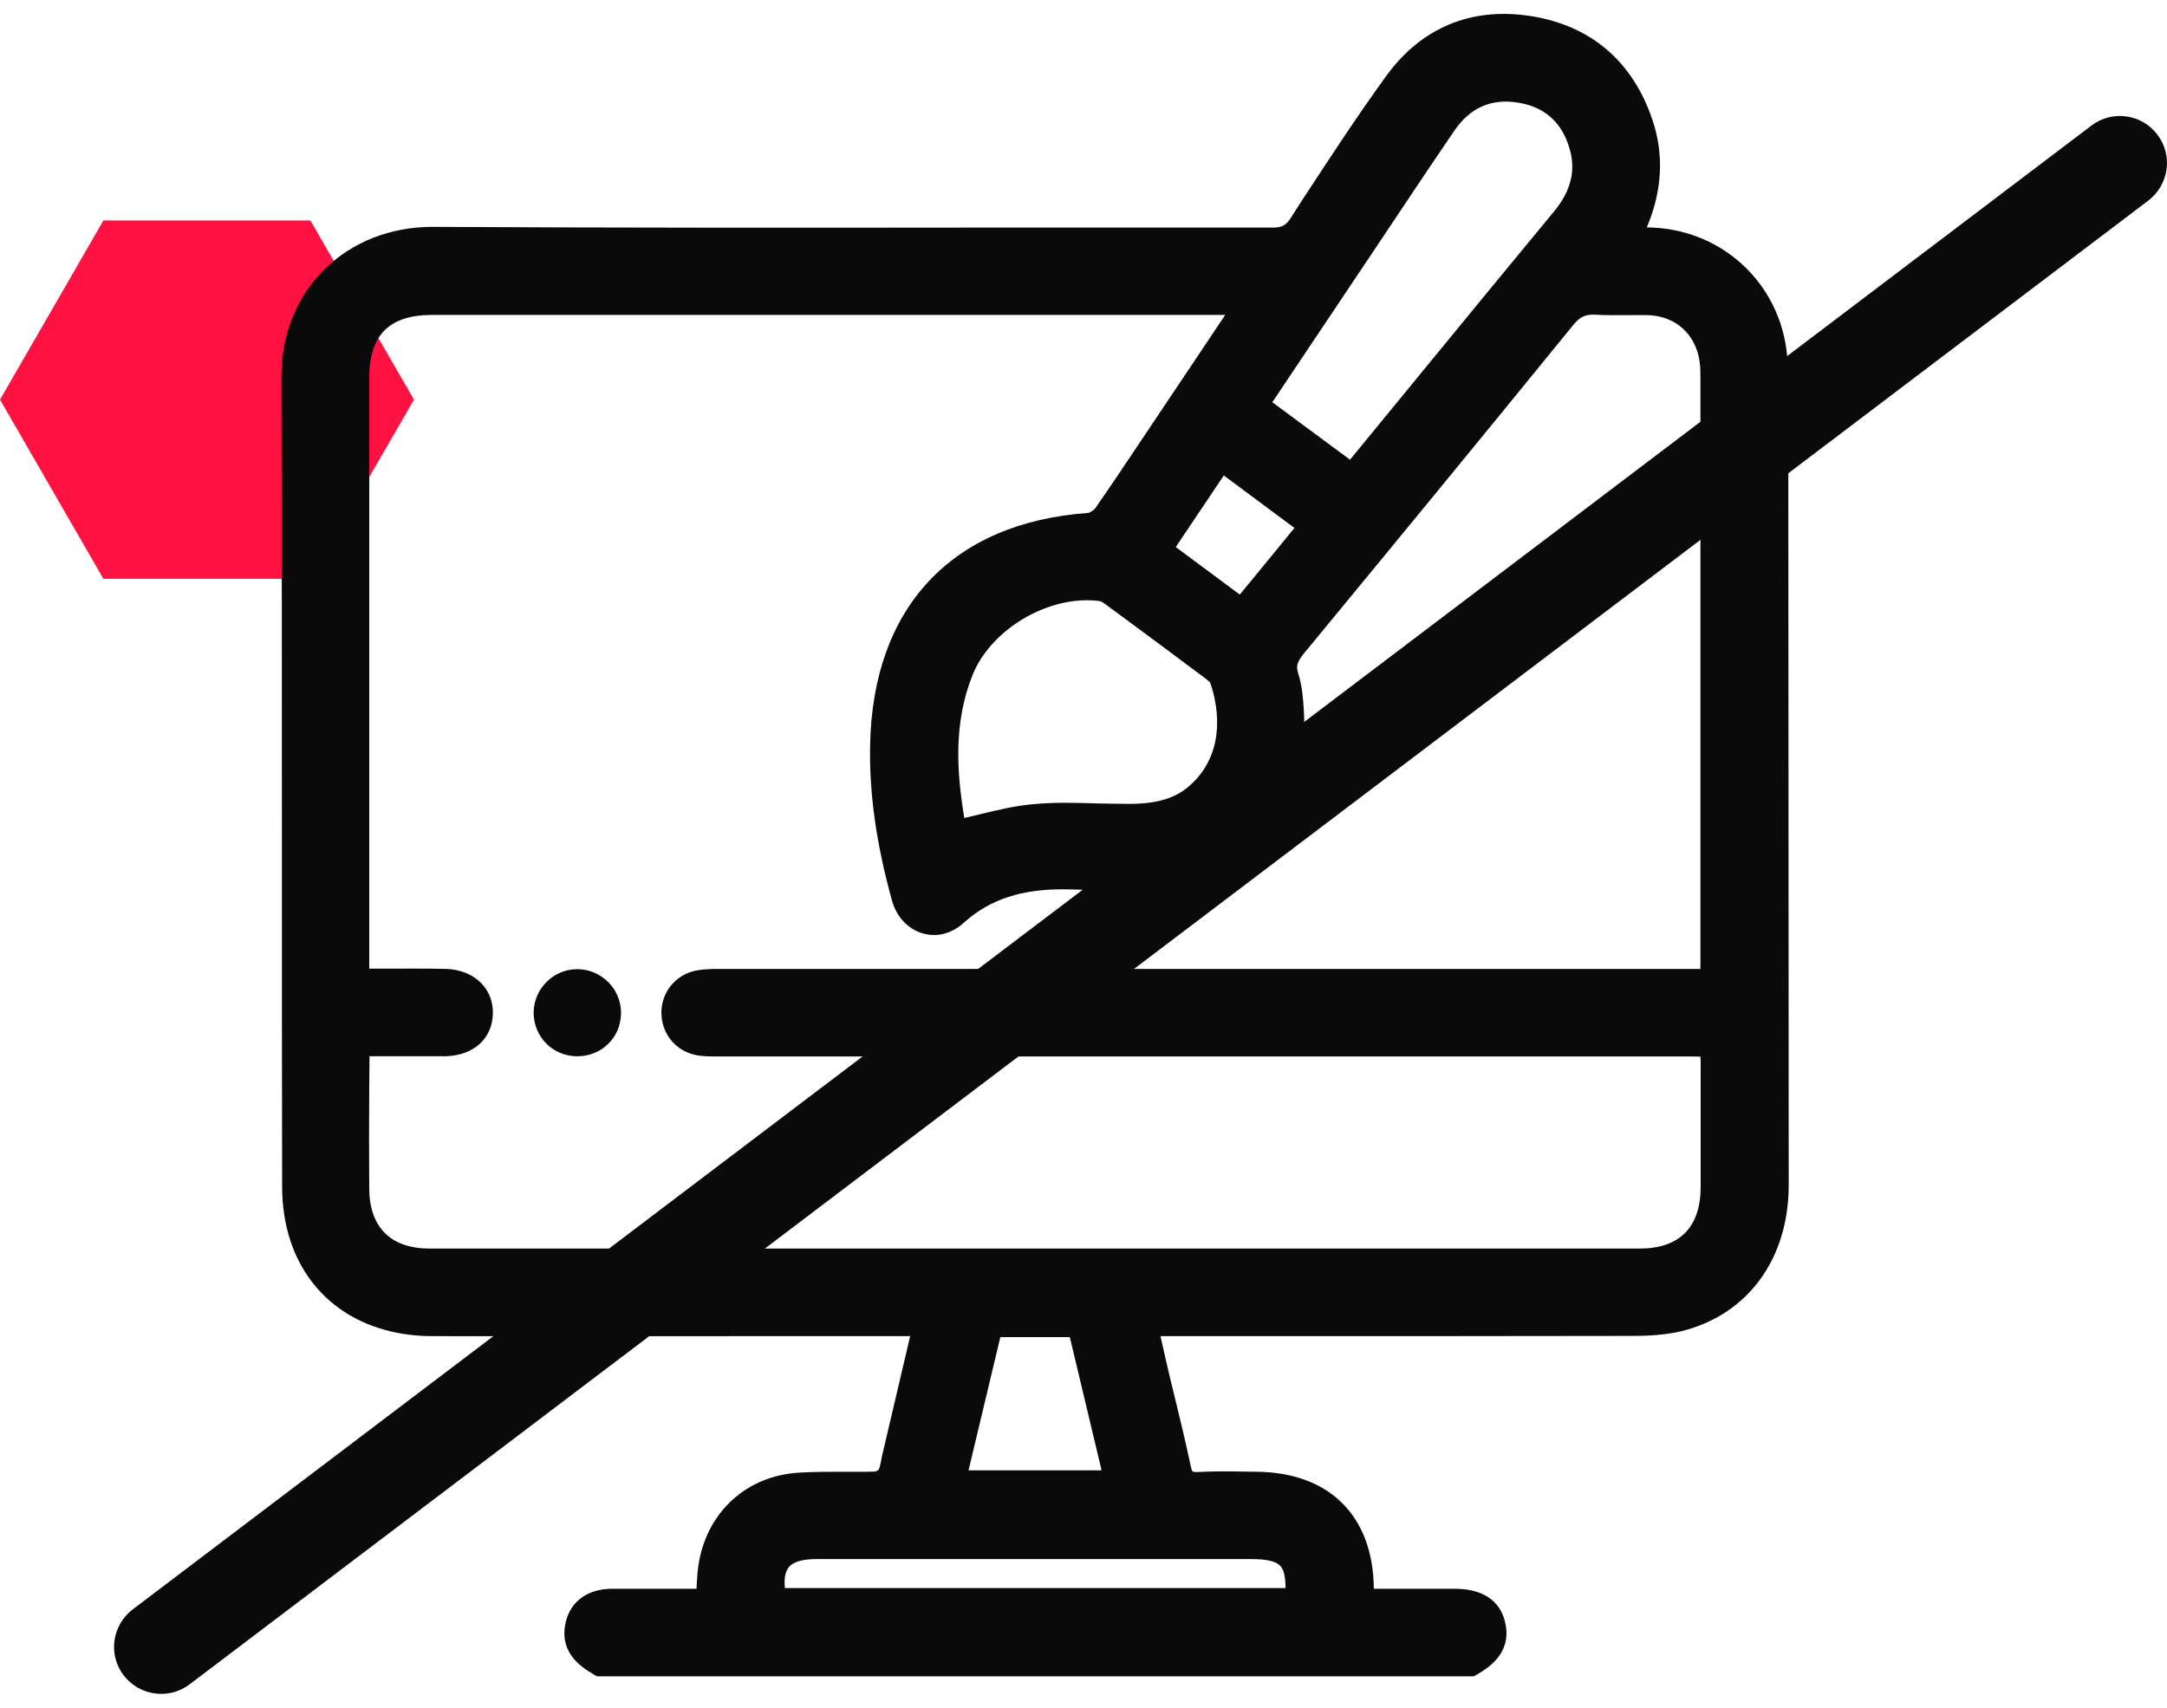 <svg width="104" height="82" viewBox="0 0 104 82" fill="none" xmlns="http://www.w3.org/2000/svg">
<path d="M14.895 10.584H4.961L0 19.184L4.961 27.785H14.895L19.868 19.184L14.895 10.584Z" fill="#FF1241"/>
<path d="M85.823 18.169C85.823 17.796 85.8 17.412 85.766 17.039C85.439 13.66 82.738 11.083 79.325 10.925L79.031 10.914C79.042 10.902 79.042 10.891 79.053 10.868C79.777 9.139 79.867 7.41 79.302 5.749C78.353 2.924 76.319 1.206 73.425 0.765C70.6 0.336 68.227 1.33 66.554 3.613C65.108 5.602 63.74 7.704 62.418 9.727L61.955 10.45C61.717 10.823 61.525 10.925 61.073 10.925C56.27 10.925 51.456 10.925 46.653 10.925C38.165 10.936 29.384 10.936 20.739 10.891C18.75 10.891 16.885 11.614 15.54 12.959C14.218 14.281 13.495 16.101 13.506 18.101C13.529 25.752 13.529 33.403 13.529 41.054C13.529 46.354 13.529 51.666 13.54 56.966C13.54 57.882 13.675 58.774 13.935 59.554C14.873 62.425 17.427 64.142 20.761 64.142C26.163 64.154 31.554 64.142 36.945 64.142H43.68L42.347 69.827C42.324 69.918 42.302 70.008 42.29 70.11C42.256 70.279 42.222 70.449 42.177 70.539C42.155 70.573 42.053 70.629 42.019 70.641C41.499 70.663 40.991 70.652 40.471 70.652C39.77 70.652 39.036 70.652 38.312 70.697C35.871 70.856 34.007 72.517 33.554 74.935C33.475 75.353 33.453 75.772 33.43 76.201C33.43 76.224 33.43 76.246 33.43 76.269H32.605C31.509 76.269 30.424 76.269 29.35 76.269C28.232 76.28 27.418 76.845 27.169 77.806C26.796 79.23 27.757 79.964 28.514 80.394L28.65 80.473H70.736L70.871 80.394C71.628 79.964 72.589 79.218 72.216 77.806C72.035 77.105 71.459 76.269 69.809 76.269H65.933V76.246C65.899 72.754 63.774 70.663 60.259 70.652L59.514 70.641C58.858 70.629 58.191 70.629 57.536 70.663C57.208 70.675 57.208 70.675 57.14 70.358C56.903 69.217 56.62 68.075 56.349 66.945C56.214 66.414 56.089 65.883 55.965 65.34C55.874 64.945 55.784 64.549 55.694 64.142H61.107C66.871 64.142 72.623 64.142 78.387 64.131C79.019 64.131 79.856 64.097 80.647 63.916C83.856 63.148 85.845 60.458 85.845 56.887C85.834 43.981 85.834 31.075 85.823 18.169ZM37.668 76.235C37.623 75.772 37.691 75.433 37.86 75.229C38.064 74.98 38.504 74.845 39.171 74.845C46.133 74.845 53.083 74.845 60.045 74.845C60.791 74.845 61.243 74.947 61.446 75.173C61.615 75.353 61.695 75.692 61.695 76.235H37.668ZM17.733 50.841C17.733 50.796 17.733 50.751 17.733 50.705H20.174C20.581 50.705 20.976 50.705 21.383 50.705C22.716 50.671 23.609 49.88 23.654 48.694C23.677 48.129 23.485 47.609 23.112 47.213C22.705 46.784 22.095 46.535 21.406 46.513C20.445 46.49 19.496 46.501 18.501 46.501H17.721V38.161V18.135C17.721 16.078 18.682 15.118 20.75 15.118H58.801L54.778 21.13C54.055 22.215 53.32 23.311 52.575 24.385C52.495 24.498 52.303 24.611 52.236 24.622C45.692 25.085 41.872 29.154 41.759 35.799C41.714 38.116 42.064 40.545 42.81 43.235C43.025 44.015 43.579 44.603 44.279 44.806C44.969 45.01 45.681 44.817 46.257 44.297C47.5 43.167 49.06 42.67 51.105 42.693C51.512 42.693 51.919 42.715 52.326 42.727C53.377 42.761 54.462 42.806 55.535 42.693C59.83 42.252 62.859 38.613 62.576 34.149C62.542 33.55 62.497 32.928 62.305 32.329C62.192 31.968 62.248 31.776 62.587 31.358C66.904 26.125 71.21 20.881 75.493 15.615C75.821 15.208 76.092 15.084 76.567 15.106C77.042 15.14 77.528 15.129 78.002 15.129C78.375 15.129 78.748 15.118 79.121 15.129C80.443 15.185 81.404 16.067 81.574 17.4C81.608 17.66 81.608 17.92 81.608 18.169V46.513H34.662C34.255 46.513 33.837 46.513 33.407 46.592C32.39 46.795 31.69 47.688 31.746 48.728C31.803 49.767 32.571 50.57 33.611 50.683C33.894 50.717 34.187 50.717 34.481 50.717H34.673H81.144C81.314 50.717 81.494 50.717 81.608 50.728C81.619 50.852 81.619 51.022 81.619 51.18V52.943C81.619 54.299 81.619 55.655 81.619 57.011C81.608 58.921 80.602 59.938 78.692 59.938C59.333 59.938 39.974 59.938 20.614 59.938C18.761 59.938 17.733 58.921 17.721 57.068C17.71 55.441 17.71 53.824 17.721 52.197L17.733 50.841ZM56.428 26.261L58.734 22.825L62.124 25.345L59.502 28.544L56.428 26.261ZM57.14 37.675C56.451 38.308 55.581 38.579 54.247 38.59C53.705 38.59 53.162 38.579 52.62 38.568C51.636 38.534 50.619 38.511 49.614 38.602C48.687 38.681 47.783 38.907 46.901 39.121C46.698 39.167 46.483 39.223 46.28 39.268C45.907 37.031 45.76 34.669 46.687 32.375C47.523 30.34 49.941 28.815 52.168 28.815C52.36 28.815 52.552 28.826 52.744 28.849C52.767 28.849 52.88 28.871 53.083 29.029C54.665 30.194 56.247 31.369 57.818 32.544C57.965 32.657 58.056 32.736 58.078 32.77C58.338 33.482 59.016 35.968 57.14 37.675ZM74.578 10.156C72.51 12.654 70.453 15.163 68.396 17.672L64.791 22.068L61.062 19.31L66.204 11.626C67.402 9.829 68.6 8.032 69.809 6.257C70.555 5.172 71.572 4.72 72.838 4.924C74.092 5.116 74.928 5.839 75.301 7.048C75.652 8.133 75.414 9.151 74.578 10.156ZM46.483 70.584L48.009 64.188H51.343L52.868 70.584H46.483Z" fill="#0A0A0A"/>
<path d="M27.667 50.707C27.678 50.707 27.689 50.707 27.712 50.707C28.853 50.707 29.769 49.837 29.803 48.695C29.825 48.13 29.611 47.577 29.215 47.17C28.82 46.763 28.277 46.526 27.712 46.526C27.712 46.526 27.712 46.526 27.701 46.526C26.559 46.526 25.621 47.464 25.61 48.605C25.61 49.758 26.503 50.684 27.667 50.707Z" fill="#0A0A0A"/>
<path d="M7.74 81.315C7.062 81.315 6.384 81.01 5.932 80.422C5.174 79.428 5.378 78.015 6.372 77.258L100.376 6.026C101.371 5.269 102.795 5.472 103.541 6.467C104.298 7.461 104.094 8.874 103.1 9.631L9.107 80.852C8.689 81.168 8.214 81.315 7.74 81.315Z" fill="#0A0A0A"/>
</svg>
